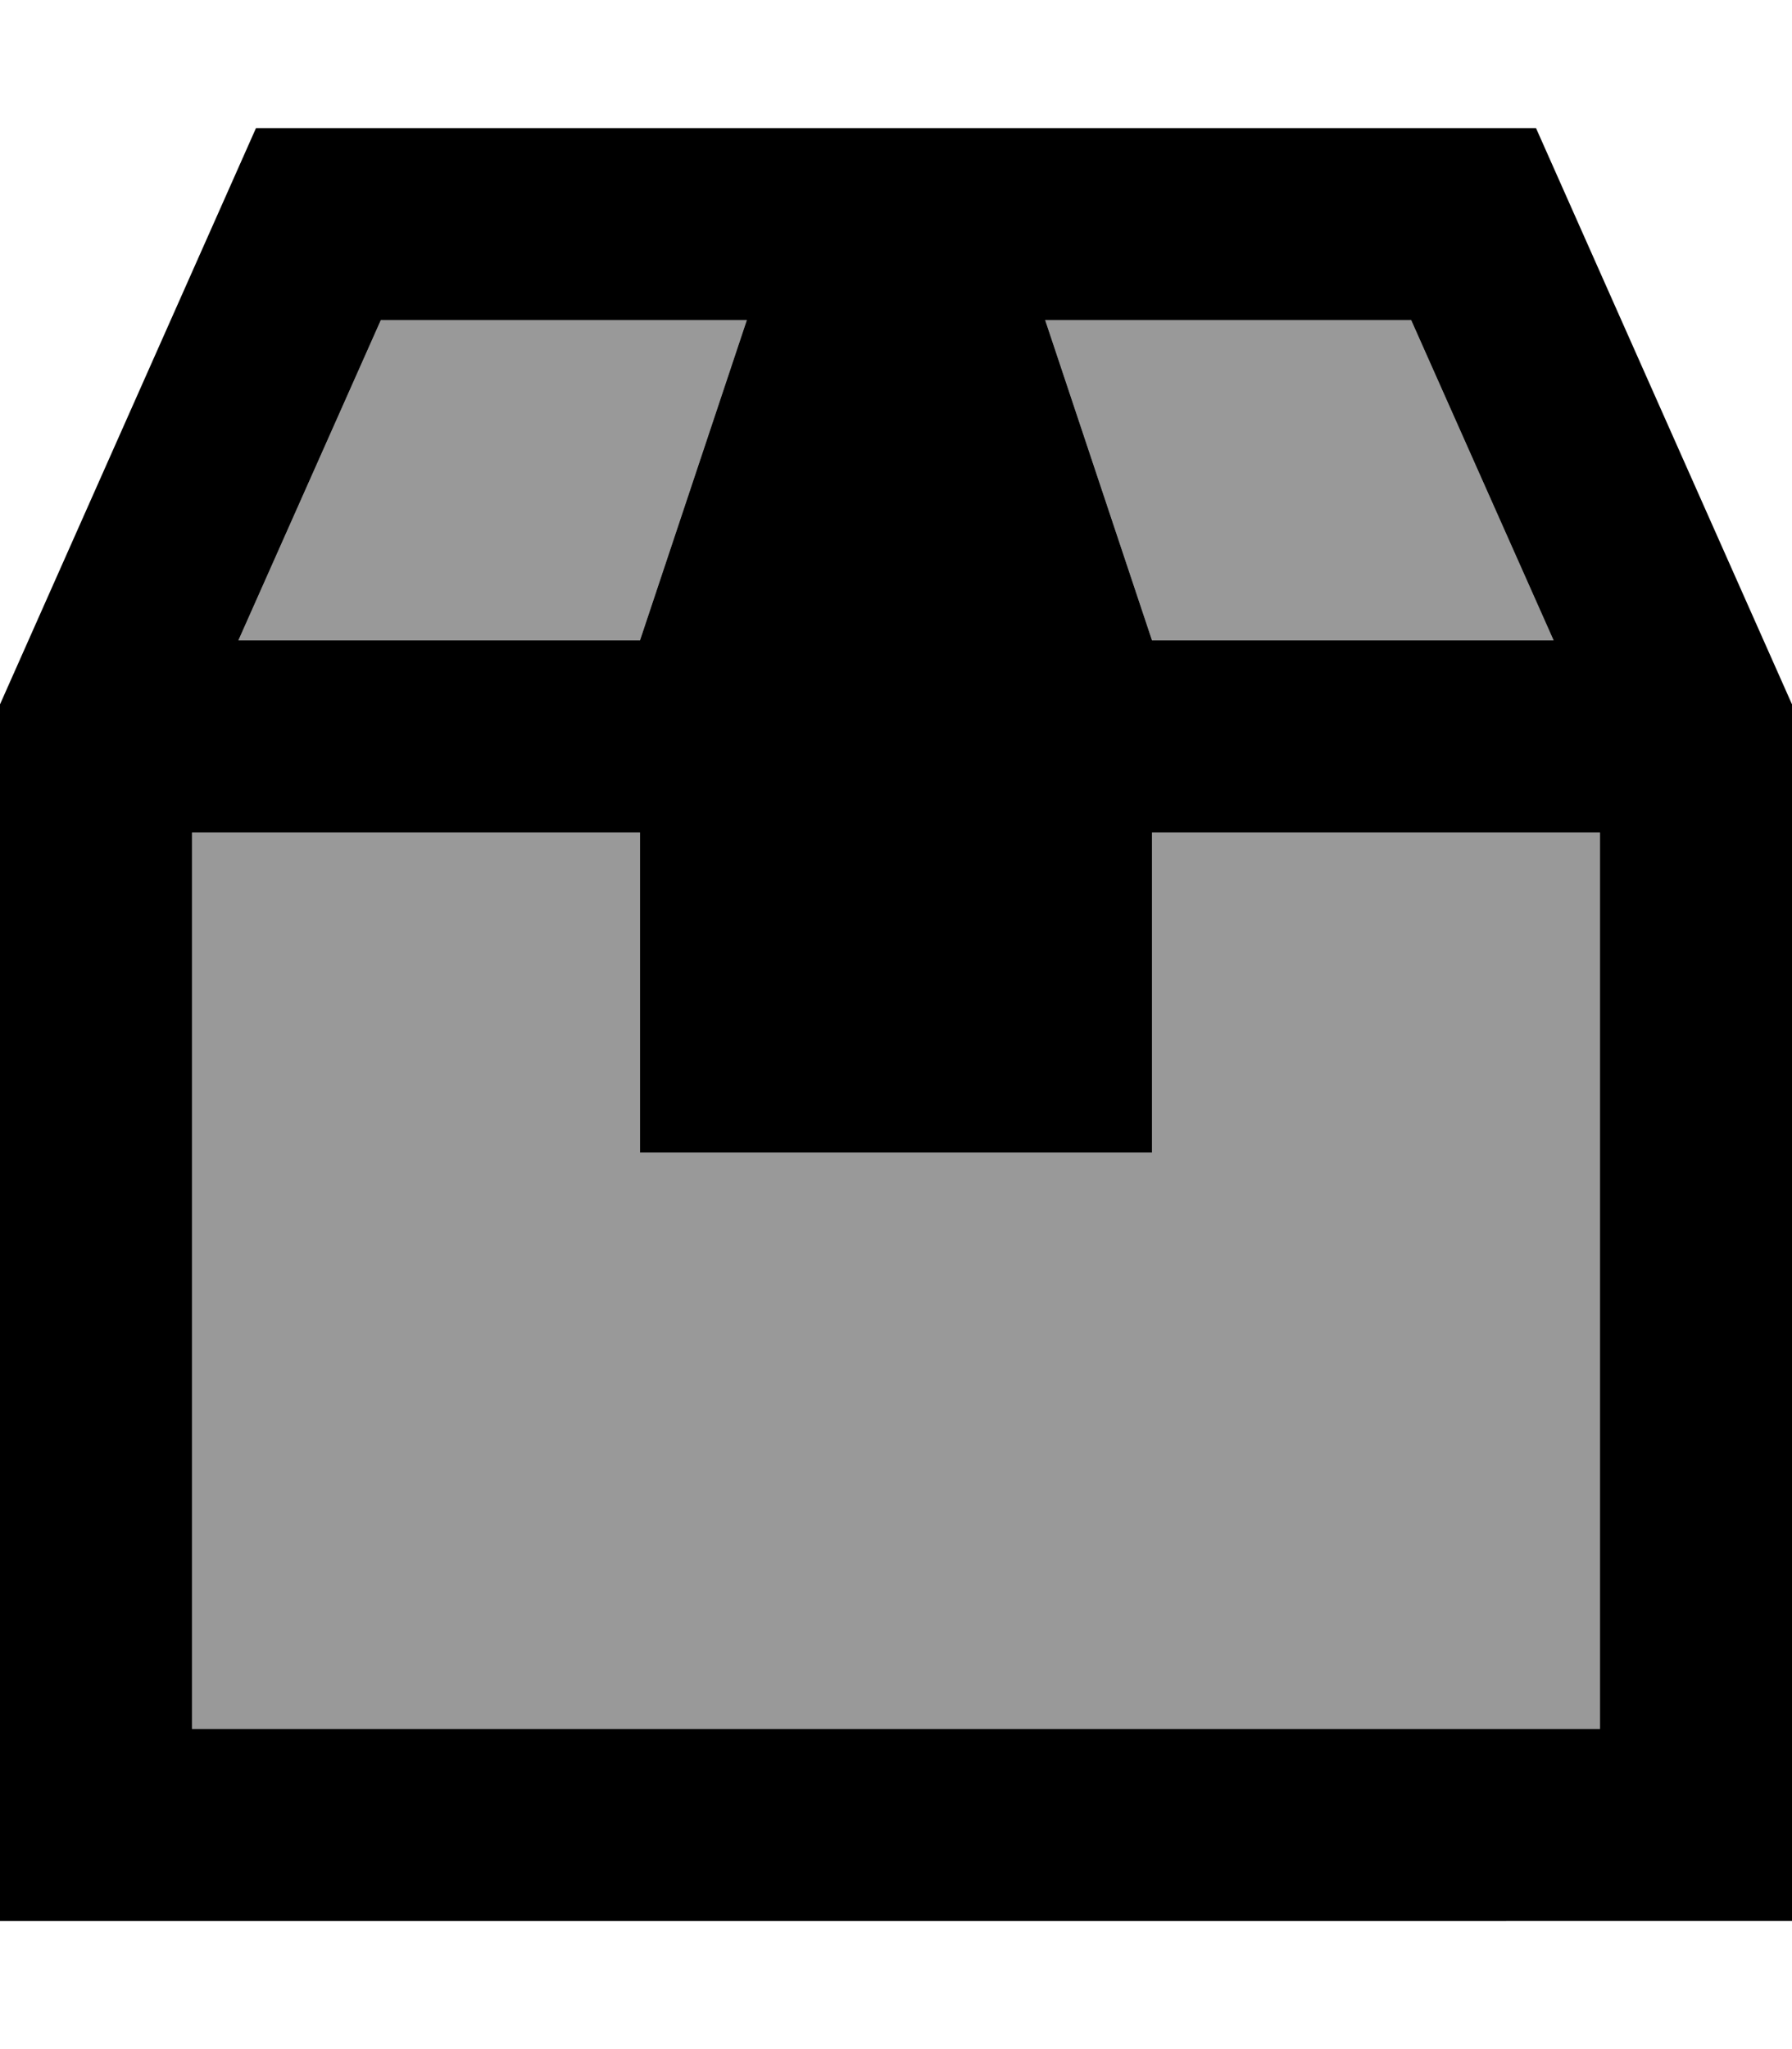 <svg xmlns="http://www.w3.org/2000/svg" viewBox="0 0 448 512"><defs><style>.fa-secondary{opacity:.4}</style></defs><path class="fa-secondary" d="M48 208l0 224 352 0 0-224-112 0 0 80-128 0 0-80L48 208zm11.6-48L160 160l26.7-80L95.2 80 59.6 160zM261.3 80L288 160l100.4 0L352.8 80l-91.5 0z"/><path class="fa-primary" d="M160 160l26.7-80L95.2 80 59.6 160 160 160zm0 48L48 208l0 224 352 0 0-224-112 0 0 80-128 0 0-80zm128-48l100.4 0L352.8 80l-91.5 0L288 160zM64 32l320 0 64 144 0 256 0 48-48 0L48 480 0 480l0-48L0 176 64 32z"/></svg>